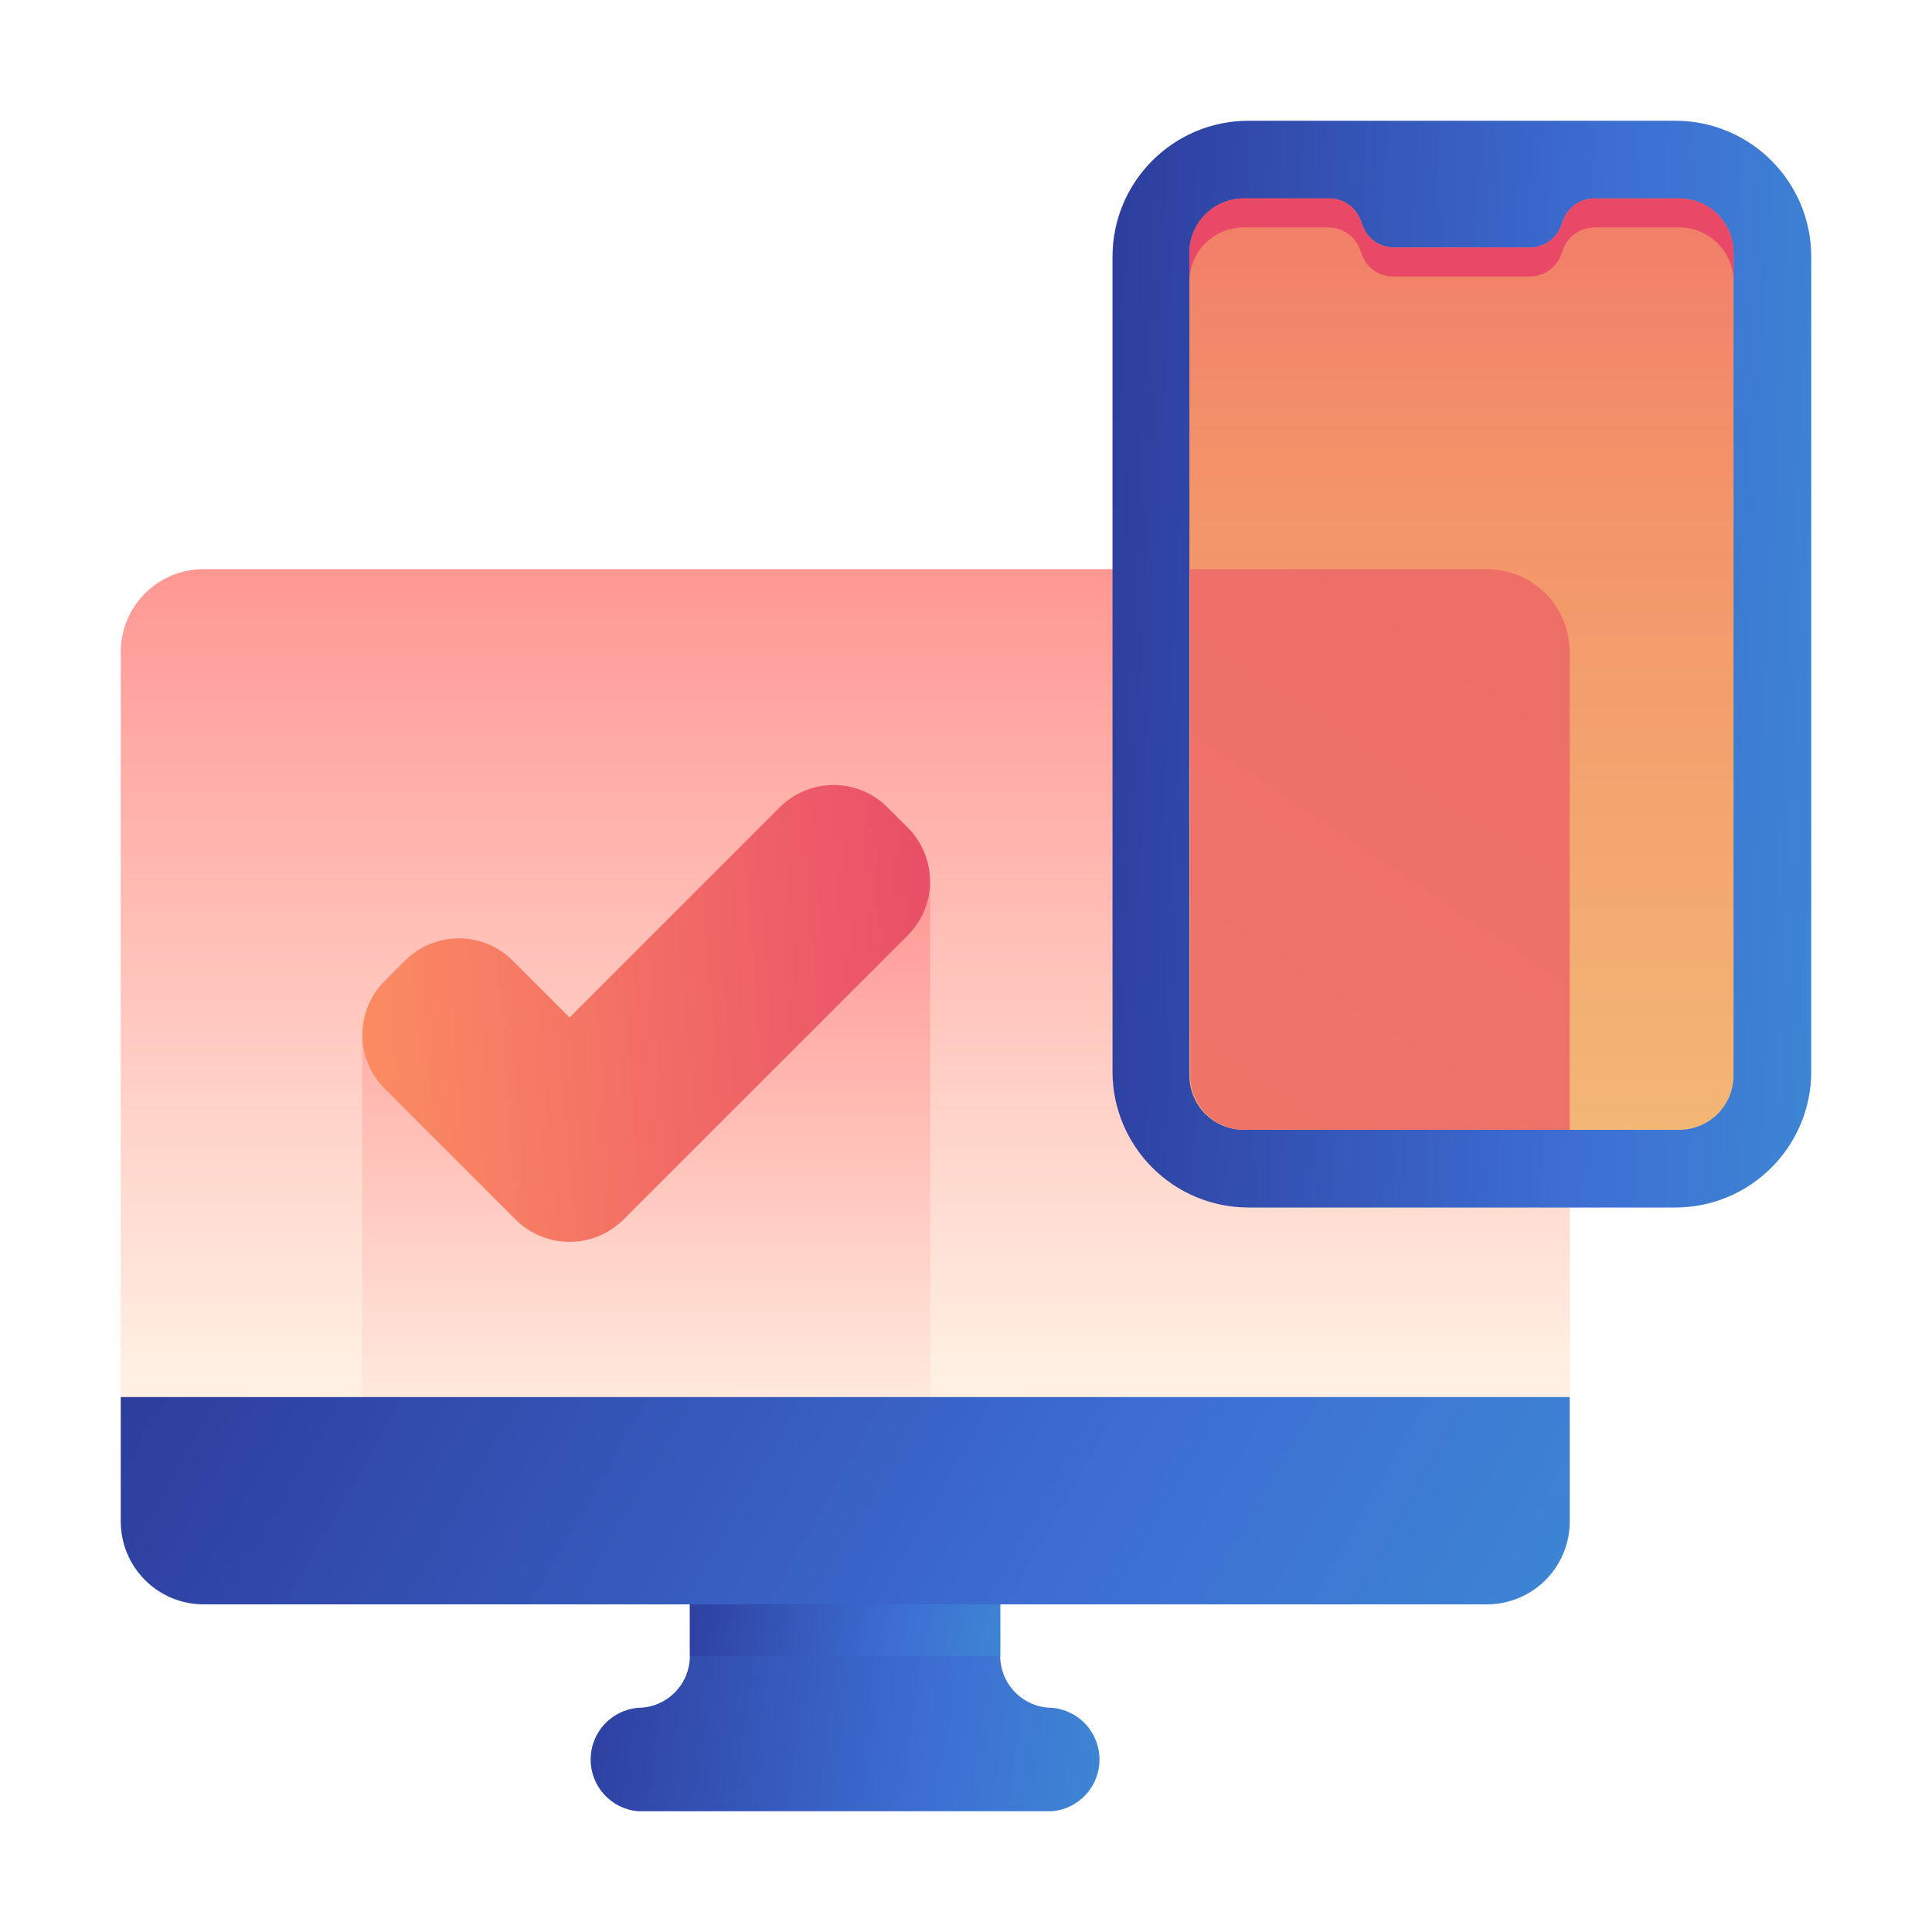 <svg width="48" height="48" viewBox="0 0 48 48" fill="none" xmlns="http://www.w3.org/2000/svg">
<path d="M26.14 42.43C25.798 42.43 25.47 42.294 25.228 42.052C24.986 41.81 24.85 41.482 24.85 41.14V36.75H17.14V41.14C17.14 41.482 17.004 41.81 16.762 42.052C16.52 42.294 16.192 42.43 15.85 42.43C15.529 42.458 15.23 42.606 15.012 42.844C14.794 43.082 14.674 43.392 14.674 43.715C14.674 44.038 14.794 44.348 15.012 44.586C15.23 44.824 15.529 44.972 15.85 45H26.14C26.461 44.972 26.76 44.824 26.978 44.586C27.196 44.348 27.317 44.038 27.317 43.715C27.317 43.392 27.196 43.082 26.978 42.844C26.76 42.606 26.461 42.458 26.14 42.43Z" fill="url(#paint0_linear)"/>
<path d="M24.85 37.71H17.14V41.14H24.85V37.71Z" fill="url(#paint1_linear)"/>
<path d="M5.06 14.14H36.94C37.486 14.14 38.01 14.357 38.397 14.743C38.783 15.129 39 15.653 39 16.2V37.8C39 38.118 38.874 38.423 38.648 38.648C38.423 38.873 38.118 39 37.8 39H5.06C4.514 39 3.99 38.783 3.603 38.396C3.217 38.01 3 37.486 3 36.94V16.2C3 15.653 3.217 15.129 3.603 14.743C3.99 14.357 4.514 14.14 5.06 14.14Z" fill="url(#paint2_linear)"/>
<path d="M9 25.71V39H23.11V21.96L14.57 27.63L9 25.71Z" fill="url(#paint3_linear)"/>
<path d="M3 34.71V37.8C3 38.346 3.217 38.87 3.603 39.257C3.99 39.643 4.514 39.86 5.06 39.86H36.94C37.486 39.86 38.01 39.643 38.397 39.257C38.783 38.87 39 38.346 39 37.8V34.71H3Z" fill="url(#paint4_linear)"/>
<path d="M41.62 3H31.02C29.153 3 27.64 4.513 27.64 6.38V26.62C27.64 28.487 29.153 30 31.02 30H41.62C43.487 30 45 28.487 45 26.62V6.38C45 4.513 43.487 3 41.62 3Z" fill="url(#paint5_linear)"/>
<path d="M41.72 4.93H39.62C39.452 4.929 39.287 4.979 39.147 5.074C39.008 5.168 38.901 5.303 38.84 5.46L38.78 5.62C38.719 5.777 38.612 5.912 38.473 6.007C38.333 6.101 38.168 6.151 38 6.15H34.64C34.472 6.151 34.307 6.101 34.167 6.007C34.028 5.912 33.921 5.777 33.86 5.62L33.8 5.46C33.738 5.3 33.628 5.163 33.484 5.068C33.341 4.973 33.172 4.925 33 4.93H30.9C30.542 4.93 30.199 5.072 29.945 5.325C29.692 5.579 29.55 5.922 29.55 6.28V26.72C29.55 27.078 29.692 27.422 29.945 27.675C30.199 27.928 30.542 28.07 30.9 28.07H41.72C42.078 28.07 42.421 27.928 42.675 27.675C42.928 27.422 43.07 27.078 43.07 26.72V6.28C43.07 5.922 42.928 5.579 42.675 5.325C42.421 5.072 42.078 4.93 41.72 4.93Z" fill="url(#paint6_linear)"/>
<path d="M39 16.2C39 15.929 38.947 15.661 38.843 15.411C38.74 15.161 38.588 14.934 38.397 14.743C38.205 14.552 37.978 14.4 37.728 14.296C37.478 14.193 37.211 14.14 36.94 14.14H29.57V26.72C29.57 27.078 29.712 27.421 29.965 27.674C30.219 27.927 30.562 28.07 30.92 28.07H39V16.2Z" fill="url(#paint7_linear)"/>
<path d="M41.72 4.93H39.62C39.452 4.929 39.287 4.979 39.147 5.074C39.008 5.168 38.901 5.303 38.84 5.46L38.78 5.62C38.719 5.777 38.612 5.912 38.473 6.007C38.333 6.101 38.168 6.151 38 6.15H34.64C34.472 6.151 34.307 6.101 34.167 6.007C34.028 5.912 33.921 5.777 33.86 5.62L33.8 5.46C33.738 5.3 33.628 5.163 33.484 5.068C33.341 4.973 33.172 4.925 33 4.93H30.9C30.542 4.93 30.199 5.072 29.945 5.325C29.692 5.579 29.55 5.922 29.55 6.28V7C29.55 6.642 29.692 6.299 29.945 6.045C30.199 5.792 30.542 5.65 30.9 5.65H33C33.168 5.649 33.333 5.699 33.473 5.794C33.612 5.888 33.719 6.023 33.78 6.18L33.84 6.34C33.901 6.497 34.008 6.632 34.147 6.727C34.287 6.821 34.452 6.871 34.62 6.87H38C38.168 6.871 38.333 6.821 38.473 6.727C38.612 6.632 38.719 6.497 38.78 6.34L38.84 6.18C38.901 6.023 39.008 5.888 39.147 5.794C39.287 5.699 39.452 5.649 39.62 5.65H41.72C42.078 5.65 42.421 5.792 42.675 6.045C42.928 6.299 43.07 6.642 43.07 7V6.28C43.07 5.922 42.928 5.579 42.675 5.325C42.421 5.072 42.078 4.93 41.72 4.93Z" fill="url(#paint8_linear)"/>
<path d="M22.55 20.56L22.05 20.06C21.874 19.884 21.666 19.743 21.436 19.648C21.206 19.552 20.959 19.503 20.71 19.503C20.461 19.503 20.214 19.552 19.984 19.648C19.754 19.743 19.546 19.884 19.37 20.06L14.15 25.28L12.74 23.87C12.564 23.694 12.356 23.553 12.126 23.458C11.896 23.362 11.649 23.313 11.4 23.313C11.151 23.313 10.904 23.362 10.674 23.458C10.444 23.553 10.236 23.694 10.06 23.87L9.56 24.37C9.383 24.546 9.243 24.755 9.148 24.985C9.052 25.214 9.003 25.461 9.003 25.71C9.003 25.959 9.052 26.206 9.148 26.436C9.243 26.666 9.383 26.874 9.56 27.05L12.31 29.8L12.81 30.3C13.166 30.654 13.648 30.853 14.15 30.853C14.652 30.853 15.134 30.654 15.49 30.3L15.99 29.8L22.55 23.24C22.727 23.064 22.867 22.856 22.962 22.626C23.058 22.396 23.107 22.149 23.107 21.9C23.107 21.651 23.058 21.404 22.962 21.174C22.867 20.945 22.727 20.736 22.55 20.56Z" fill="url(#paint9_linear)"/>
<defs>
<linearGradient id="paint0_linear" x1="36.916" y1="42.884" x2="10.179" y2="39.524" gradientUnits="userSpaceOnUse">
<stop offset="0.003" stop-color="#3DB6D3"/>
<stop offset="0.501" stop-color="#3D6FD3"/>
<stop offset="1" stop-color="#252784"/>
</linearGradient>
<linearGradient id="paint1_linear" x1="30.704" y1="40.26" x2="14.686" y2="37.308" gradientUnits="userSpaceOnUse">
<stop offset="0.003" stop-color="#3DB6D3"/>
<stop offset="0.501" stop-color="#3D6FD3"/>
<stop offset="1" stop-color="#252784"/>
</linearGradient>
<linearGradient id="paint2_linear" x1="21" y1="13.207" x2="21" y2="34.285" gradientUnits="userSpaceOnUse">
<stop stop-color="#FF938F"/>
<stop offset="1" stop-color="#FFF0E3"/>
</linearGradient>
<linearGradient id="paint3_linear" x1="16.055" y1="21.321" x2="16.055" y2="35.768" gradientUnits="userSpaceOnUse">
<stop stop-color="#FF938F"/>
<stop offset="1" stop-color="#FFF0E3"/>
</linearGradient>
<linearGradient id="paint4_linear" x1="66.333" y1="38.539" x2="8.127" y2="5.173" gradientUnits="userSpaceOnUse">
<stop offset="0.003" stop-color="#3DB6D3"/>
<stop offset="0.501" stop-color="#3D6FD3"/>
<stop offset="1" stop-color="#252784"/>
</linearGradient>
<linearGradient id="paint5_linear" x1="58.181" y1="23.076" x2="20.992" y2="21.116" gradientUnits="userSpaceOnUse">
<stop offset="0.003" stop-color="#3DB6D3"/>
<stop offset="0.501" stop-color="#3D6FD3"/>
<stop offset="1" stop-color="#252784"/>
</linearGradient>
<linearGradient id="paint6_linear" x1="36.32" y1="34.67" x2="36.32" y2="-11.87" gradientUnits="userSpaceOnUse">
<stop stop-color="#F3C57A"/>
<stop offset="0.49" stop-color="#F39369"/>
<stop offset="1" stop-color="#E94867"/>
</linearGradient>
<linearGradient id="paint7_linear" x1="282.483" y1="538.604" x2="508.143" y2="200.113" gradientUnits="userSpaceOnUse">
<stop stop-color="#F3C57A"/>
<stop offset="0.49" stop-color="#F39369"/>
<stop offset="1" stop-color="#E94867"/>
</linearGradient>
<linearGradient id="paint8_linear" x1="520.596" y1="32.052" x2="520.596" y2="14.598" gradientUnits="userSpaceOnUse">
<stop stop-color="#F3C57A"/>
<stop offset="0.49" stop-color="#F39369"/>
<stop offset="1" stop-color="#E94867"/>
</linearGradient>
<linearGradient id="paint9_linear" x1="-1.037" y1="31.446" x2="24.81" y2="29.446" gradientUnits="userSpaceOnUse">
<stop offset="0.018" stop-color="#EDD7AD"/>
<stop offset="0.304" stop-color="#FF9661"/>
<stop offset="1" stop-color="#E74A69"/>
</linearGradient>
</defs>
</svg>
